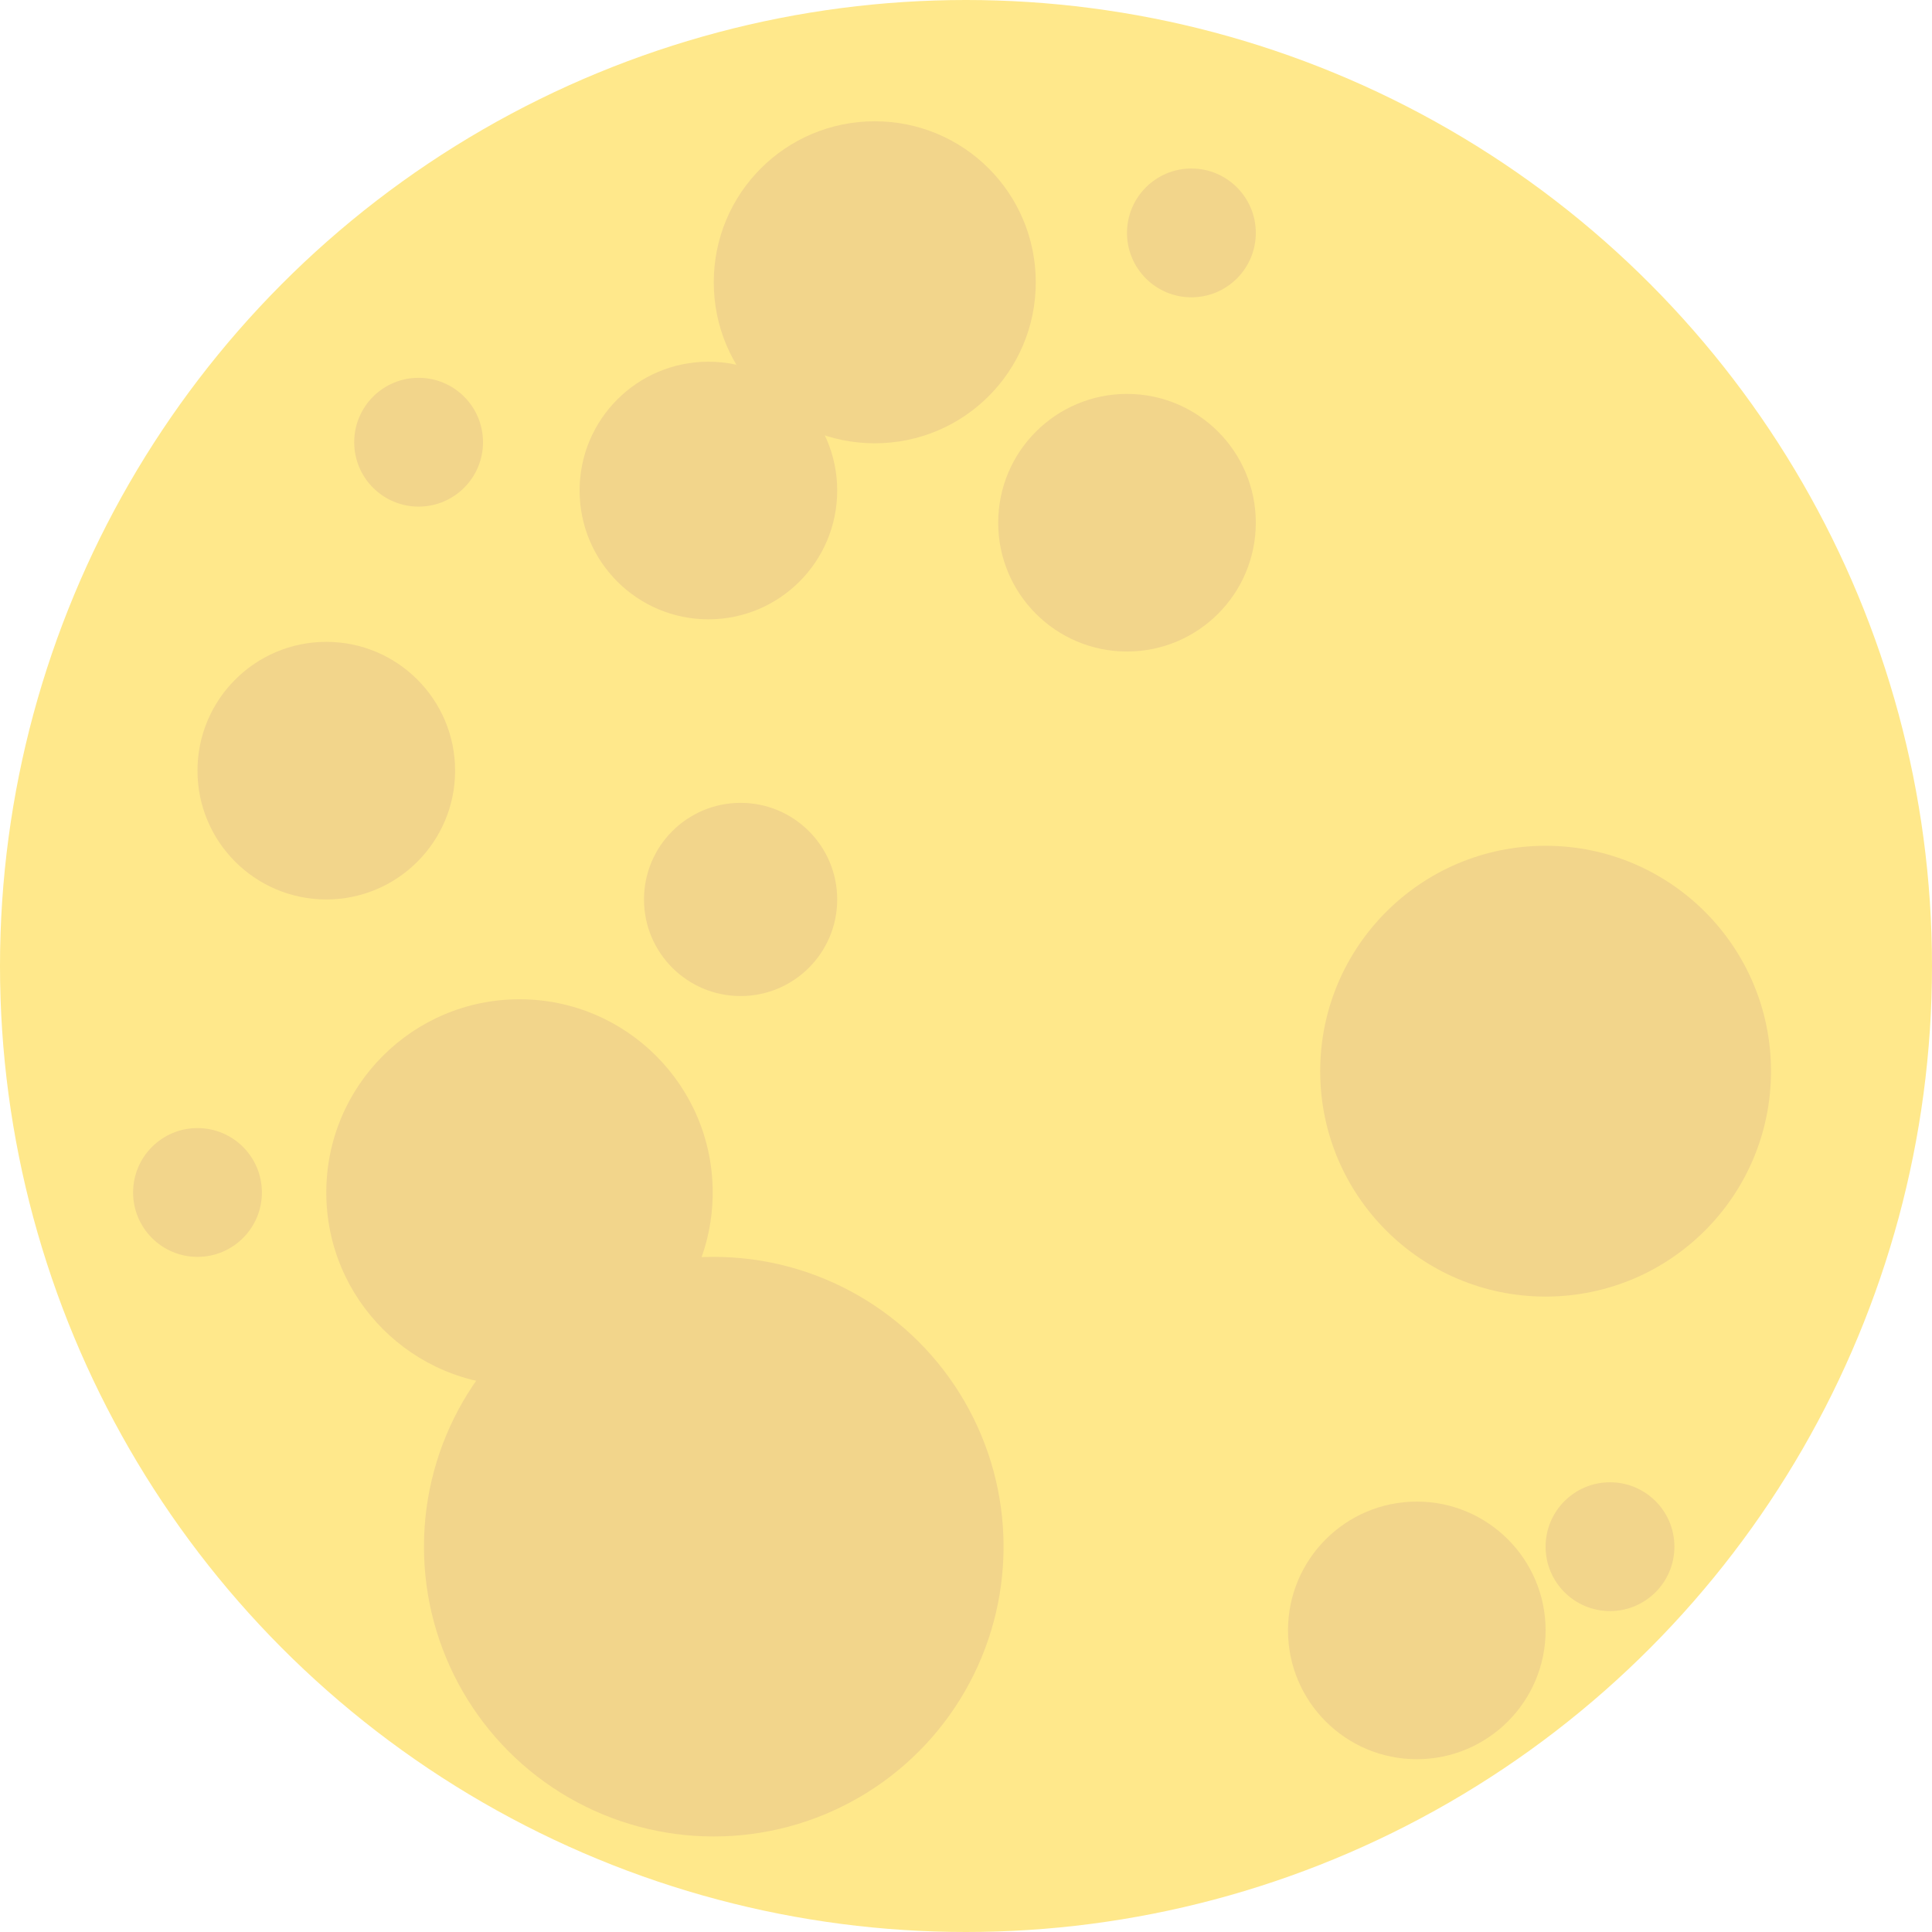 <?xml version="1.0" encoding="utf-8"?>
<!-- Generator: Adobe Illustrator 23.0.2, SVG Export Plug-In . SVG Version: 6.00 Build 0)  -->
<svg version="1.1" id="Layer_1" xmlns="http://www.w3.org/2000/svg" xmlns:xlink="http://www.w3.org/1999/xlink" x="0px" y="0px"
	 viewBox="0 0 180 180" style="enable-background:new 0 0 180 180;" xml:space="preserve">
<style type="text/css">
	.st0{fill:#FFE88B;}
	.st1{fill:#F2D58B;}
</style>
<title>Asset 1</title>
<g>
	<g id="Layer_1-2">
		<circle class="st0" cx="90" cy="90" r="90"/>
		<circle class="st1" cx="144" cy="99.8" r="21"/>
		<circle class="st1" cx="48.4" cy="111.1" r="18"/>
		<circle class="st1" cx="66.5" cy="144.1" r="27"/>
		<circle class="st1" cx="66" cy="45.7" r="12"/>
		<circle class="st1" cx="105" cy="48.7" r="12"/>
		<circle class="st1" cx="30.4" cy="71.8" r="12"/>
		<circle class="st1" cx="111" cy="21.7" r="6"/>
		<circle class="st1" cx="18.4" cy="111.1" r="6"/>
		<circle class="st1" cx="150" cy="144.1" r="6"/>
		<circle class="st1" cx="69" cy="83.8" r="9"/>
		<circle class="st1" cx="39" cy="41.2" r="6"/>
		<circle class="st1" cx="132" cy="151.9" r="12"/>
		<path class="st1" d="M66.5,26.3c0,8.3,6.7,15,15,15s15-6.7,15-15s-6.7-15-15-15S66.5,18,66.5,26.3z"/>
	</g>
</g>
</svg>

